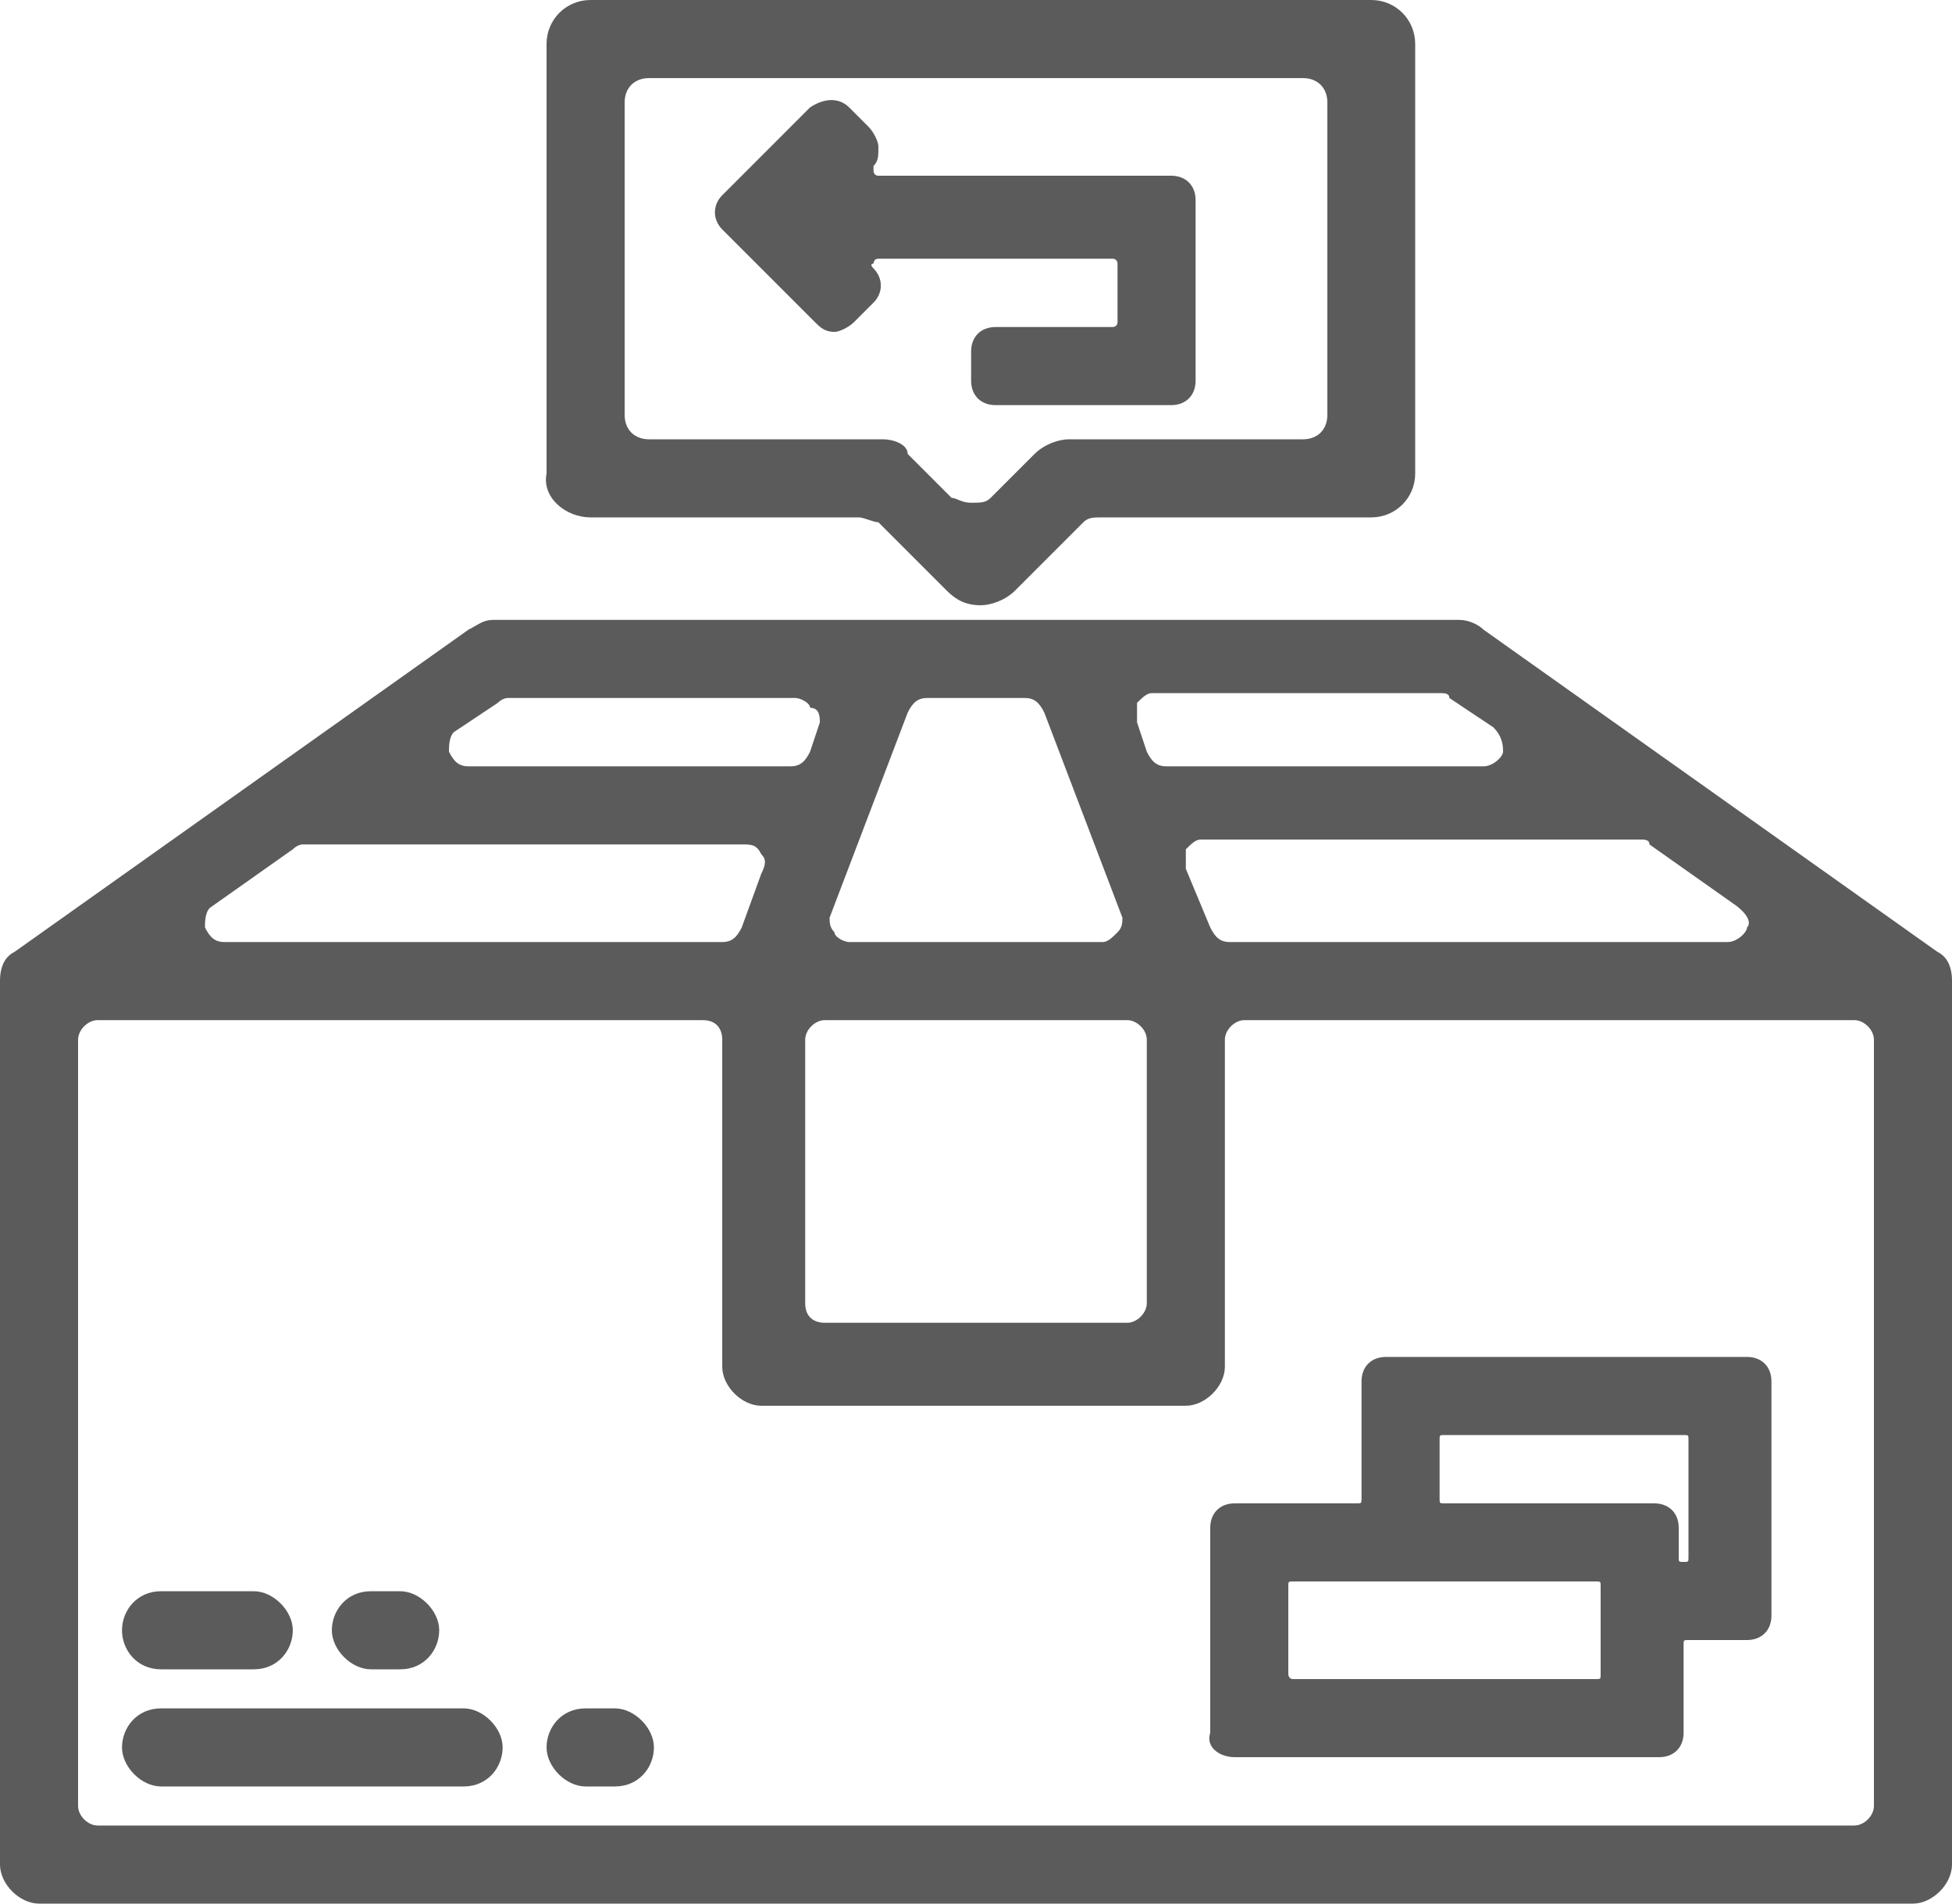 <?xml version="1.0" encoding="utf-8"?>
<!-- Generator: Adobe Illustrator 21.1.0, SVG Export Plug-In . SVG Version: 6.00 Build 0)  -->
<svg version="1.1" id="Layer_1" xmlns="http://www.w3.org/2000/svg" xmlns:xlink="http://www.w3.org/1999/xlink" x="0px" y="0px"
	 viewBox="0 0 40 39" style="enable-background:new 0 0 40 39;" xml:space="preserve">
<style type="text/css">
	.st0{fill:#5B5B5B;}
</style>
<g>
	<path class="st0" d="M39.7,19.5L39.7,19.5l-9.3-6.6c-0.1-0.1-0.3-0.2-0.5-0.2H10.1c-0.2,0-0.3,0.1-0.5,0.2l-9.3,6.6
		C0.1,19.6,0,19.8,0,20.1v18.1C0,38.6,0.4,39,0.8,39h38.4c0.4,0,0.8-0.4,0.8-0.8V20.1C40,19.8,39.9,19.6,39.7,19.5z M16.5,26.7v-5.4
		c0-0.2,0.2-0.4,0.4-0.4h6.2c0.2,0,0.4,0.2,0.4,0.4v5.4c0,0.2-0.2,0.4-0.4,0.4h-6.2C16.7,27.1,16.5,27,16.5,26.7z M22.9,19.1
		c-0.1,0.1-0.2,0.2-0.3,0.2h-5.2c-0.1,0-0.3-0.1-0.3-0.2C17,19,17,18.9,17,18.8l1.6-4.2c0.1-0.2,0.2-0.3,0.4-0.3h2
		c0.2,0,0.3,0.1,0.4,0.3l1.6,4.2C23,18.9,23,19,22.9,19.1z M35.8,19c0,0.1-0.2,0.3-0.4,0.3H25.2c-0.2,0-0.3-0.1-0.4-0.3l-0.5-1.2
		c0-0.1,0-0.3,0-0.4c0.1-0.1,0.2-0.2,0.3-0.2h9c0.1,0,0.2,0,0.2,0.1l1.7,1.2C35.8,18.7,35.9,18.9,35.8,19z M15.6,17.5
		c0.1,0.1,0.1,0.2,0,0.4L15.2,19c-0.1,0.2-0.2,0.3-0.4,0.3H4.6c-0.2,0-0.3-0.1-0.4-0.3c0-0.1,0-0.3,0.1-0.4L6,17.4
		c0.1-0.1,0.2-0.1,0.2-0.1h9C15.4,17.3,15.5,17.3,15.6,17.5z M14.8,21.3V28c0,0.4,0.4,0.8,0.8,0.8h8.7c0.4,0,0.8-0.4,0.8-0.8v-6.7
		c0-0.2,0.2-0.4,0.4-0.4H38c0.2,0,0.4,0.2,0.4,0.4V37c0,0.2-0.2,0.4-0.4,0.4H2c-0.2,0-0.4-0.2-0.4-0.4V21.3c0-0.2,0.2-0.4,0.4-0.4
		h12.4C14.7,20.9,14.8,21.1,14.8,21.3z M30.8,15.4c0,0.1-0.2,0.3-0.4,0.3h-6.5c-0.2,0-0.3-0.1-0.4-0.3l-0.2-0.6c0-0.1,0-0.3,0-0.4
		c0.1-0.1,0.2-0.2,0.3-0.2h5.9c0.1,0,0.2,0,0.2,0.1l0.9,0.6C30.8,15.1,30.8,15.3,30.8,15.4z M16.8,14.8l-0.2,0.6
		c-0.1,0.2-0.2,0.3-0.4,0.3H9.6c-0.2,0-0.3-0.1-0.4-0.3c0-0.1,0-0.3,0.1-0.4l0.9-0.6c0.1-0.1,0.2-0.1,0.2-0.1h5.9
		c0.1,0,0.3,0.1,0.3,0.2C16.8,14.5,16.8,14.7,16.8,14.8z"/>
	<path class="st0" d="M9.5,35H3.3c-0.5,0-0.8,0.4-0.8,0.8s0.4,0.8,0.8,0.8h6.2c0.5,0,0.8-0.4,0.8-0.8S9.9,35,9.5,35z"/>
	<path class="st0" d="M12.6,35H12c-0.5,0-0.8,0.4-0.8,0.8s0.4,0.8,0.8,0.8h0.6c0.5,0,0.8-0.4,0.8-0.8S13,35,12.6,35z"/>
	<path class="st0" d="M3.3,34.2h1.9c0.5,0,0.8-0.4,0.8-0.8s-0.4-0.8-0.8-0.8H3.3c-0.5,0-0.8,0.4-0.8,0.8S2.8,34.2,3.3,34.2z"/>
	<path class="st0" d="M7.6,34.2h0.6c0.5,0,0.8-0.4,0.8-0.8s-0.4-0.8-0.8-0.8H7.6c-0.5,0-0.8,0.4-0.8,0.8S7.2,34.2,7.6,34.2z"/>
	<path class="st0" d="M25.3,36h8.7c0.3,0,0.5-0.2,0.5-0.5v-1.8c0-0.1,0-0.1,0.1-0.1h1.2c0.3,0,0.5-0.2,0.5-0.5v-4.8
		c0-0.3-0.2-0.5-0.5-0.5h-7.4c-0.3,0-0.5,0.2-0.5,0.5v2.4c0,0.1,0,0.1-0.1,0.1h-2.5c-0.3,0-0.5,0.2-0.5,0.5v4.2
		C24.7,35.8,25,36,25.3,36z M26.4,34.3v-1.8c0-0.1,0-0.1,0.1-0.1h6.2c0.1,0,0.1,0,0.1,0.1v1.8c0,0.1,0,0.1-0.1,0.1h-6.2
		C26.4,34.4,26.4,34.3,26.4,34.3z M33.9,30.8h-4.3c-0.1,0-0.1,0-0.1-0.1v-1.2c0-0.1,0-0.1,0.1-0.1h4.9c0.1,0,0.1,0,0.1,0.1v2.4
		c0,0.1,0,0.1-0.1,0.1c-0.1,0-0.1,0-0.1-0.1v-0.6C34.4,31,34.2,30.8,33.9,30.8z"/>
	<path class="st0" d="M12.1,10.6h5.5c0.1,0,0.3,0.1,0.4,0.1l1.4,1.4c0.2,0.2,0.4,0.3,0.7,0.3c0.2,0,0.5-0.1,0.7-0.3l1.4-1.4
		c0.1-0.1,0.2-0.1,0.4-0.1h5.5c0.5,0,0.9-0.4,0.9-0.9V0.9c0-0.5-0.4-0.9-0.9-0.9H12.1c-0.5,0-0.9,0.4-0.9,0.9v8.8
		C11.1,10.2,11.6,10.6,12.1,10.6z M12.8,8.5V2.1c0-0.3,0.2-0.5,0.5-0.5h13.4c0.3,0,0.5,0.2,0.5,0.5v6.4C27.2,8.8,27,9,26.7,9h-4.8
		c-0.2,0-0.5,0.1-0.7,0.3l-0.9,0.9c-0.1,0.1-0.2,0.1-0.4,0.1s-0.3-0.1-0.4-0.1l-0.9-0.9C18.6,9.1,18.3,9,18.1,9h-4.8
		C13,9,12.8,8.8,12.8,8.5z"/>
	<path class="st0" d="M16.7,6.6c0.1,0.1,0.2,0.2,0.4,0.2c0.1,0,0.3-0.1,0.4-0.2l0.4-0.4c0.2-0.2,0.2-0.5,0-0.7c-0.1-0.1,0-0.1,0-0.1
		c0,0,0-0.1,0.1-0.1h4.8c0.1,0,0.1,0.1,0.1,0.1v1.2c0,0.1-0.1,0.1-0.1,0.1h-2.4c-0.3,0-0.5,0.2-0.5,0.5v0.6c0,0.3,0.2,0.5,0.5,0.5
		H24c0.3,0,0.5-0.2,0.5-0.5V4.1c0-0.3-0.2-0.5-0.5-0.5h-6c-0.1,0-0.1-0.1-0.1-0.1c0,0,0-0.1,0-0.1C18,3.3,18,3.2,18,3
		c0-0.1-0.1-0.3-0.2-0.4l-0.4-0.4c-0.2-0.2-0.5-0.2-0.8,0l-1.8,1.8c-0.2,0.2-0.2,0.5,0,0.7L16.7,6.6z"/>
</g>
</svg>
